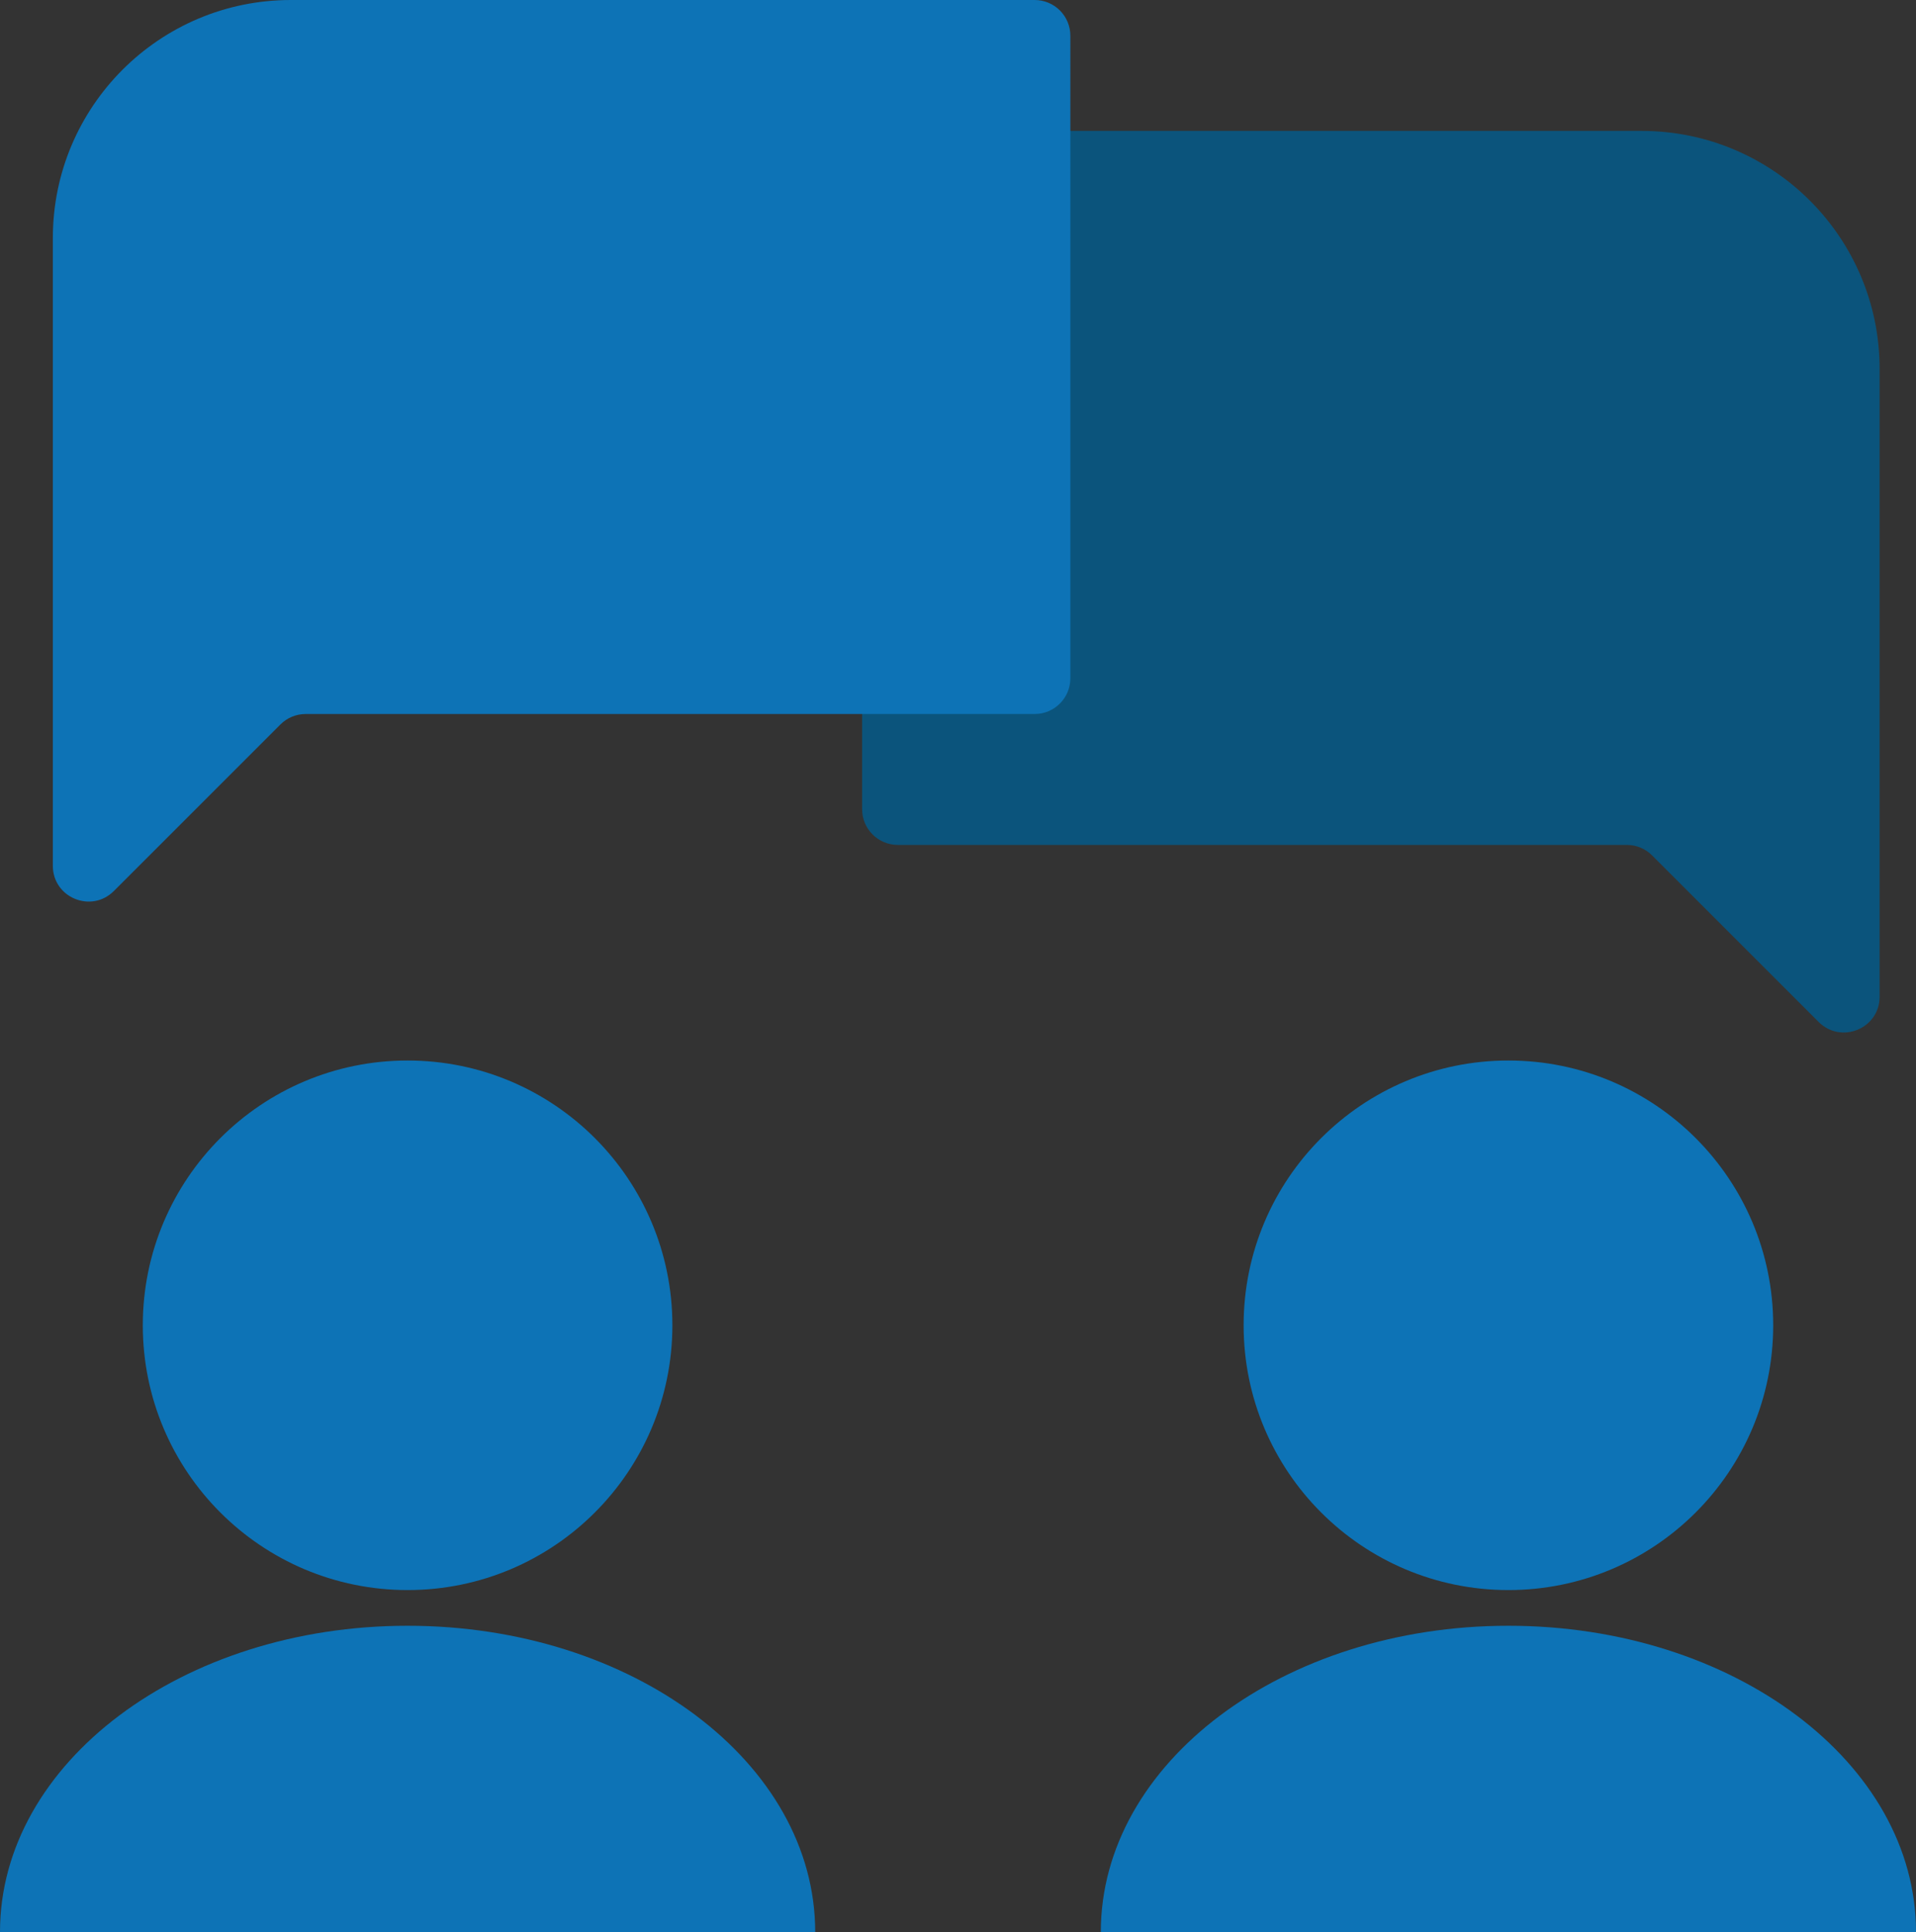 <?xml version="1.0" encoding="utf-8"?>
<!-- Generator: Adobe Illustrator 25.0.0, SVG Export Plug-In . SVG Version: 6.00 Build 0)  -->
<svg version="1.1" id="Layer_1" xmlns="http://www.w3.org/2000/svg" xmlns:xlink="http://www.w3.org/1999/xlink" x="0px" y="0px"
	 viewBox="0 0 1030.04 1038.7" style="enable-background:new 0 0 1030.04 1038.7;" xml:space="preserve">
<rect x="0" y="0" width="1030.04" height="1038.7" fill="#333333" stroke="none"/>
<style type="text/css">
	.st0{fill:#0D73B6;}
	.st1{fill:#0B547C;}
	.st2{fill:none;stroke:#FFFFFF;stroke-width:20;stroke-miterlimit:10;}
</style>
<g>
	<rect x="-1231.03" y="1094.37" class="st0" width="91.13" height="360.74"/>
	<polygon class="st0" points="-1139.9,1709.05 -1139.9,2157.6 -1231.03,2157.6 -1231.03,1797.34 	"/>
	<rect x="-1100.03" y="1094.37" class="st0" width="91.13" height="360.74"/>
	<polygon class="st0" points="-1008.9,1582.08 -1008.9,2157.6 -1100.03,2157.6 -1100.03,1670.37 	"/>
	<rect x="-969.03" y="1094.37" class="st0" width="91.13" height="360.74"/>
	<polygon class="st0" points="-877.89,1455.11 -877.89,2157.6 -969.03,2157.6 -969.03,1543.4 	"/>
	<path class="st0" d="M-175.4,1371.57v786.03h-345.55v-588.57c0,0,15.19-151.89-337.95-129.11l364.54-345.55
		C-494.37,1094.37-255.14,1056.4-175.4,1371.57z"/>
</g>
<g>
	<path class="st1" d="M482.66,70.38h399.86c70.67,0,127.96,57.29,127.96,127.96v337.53c0,17.1-20.67,25.66-32.77,13.57l-89.57-89.57
		c-3.6-3.6-8.48-5.62-13.57-5.62H482.66c-10.6,0-19.19-8.59-19.19-19.19V89.57C463.46,78.97,472.06,70.38,482.66,70.38L482.66,70.38
		z"/>
	<path class="st0" d="M556.23,0H156.37C85.7,0,28.41,57.29,28.41,127.96v337.53c0,17.1,20.67,25.66,32.77,13.57l89.57-89.57
		c3.6-3.6,8.48-5.62,13.57-5.62h391.91c10.6,0,19.19-8.59,19.19-19.19V19.19C575.42,8.59,566.83,0,556.23,0L556.23,0z"/>
	<circle class="st0" cx="219.12" cy="712.51" r="142.35"/>
	<path class="st0" d="M438.25,1038.7H0c0-90.99,98.1-164.65,219.12-164.65S438.25,947.71,438.25,1038.7z"/>
	<circle class="st0" cx="810.92" cy="712.51" r="142.35"/>
	<path class="st0" d="M1030.04,1038.7H591.8c0-90.99,98.1-164.65,219.12-164.65S1030.04,947.71,1030.04,1038.7z"/>
</g>
<circle class="st1" cx="2257.26" cy="555.86" r="73.29"/>
<path class="st1" d="M2370.07,723.8h-225.62c0-46.84,50.5-84.77,112.81-84.77C2319.57,639.03,2370.07,676.95,2370.07,723.8z"/>
<circle class="st1" cx="2561.93" cy="555.86" r="73.29"/>
<path class="st1" d="M2674.74,723.8h-225.62c0-46.84,50.5-84.77,112.81-84.77C2624.24,639.03,2674.74,676.95,2674.74,723.8z"/>
<circle class="st0" cx="2409.6" cy="634.09" r="73.29"/>
<path class="st0" d="M2522.41,802.02h-225.62c0-46.84,50.5-84.77,112.81-84.77S2522.41,755.18,2522.41,802.02z"/>
<circle class="st0" cx="2197.38" cy="-355.73" r="157.68"/>
<polyline class="st2" points="2268.94,-423.41 2206.5,-288.05 2125.82,-325.26 "/>
<g>
</g>
<g>
</g>
<g>
</g>
<g>
</g>
<g>
</g>
<g>
</g>
</svg>

